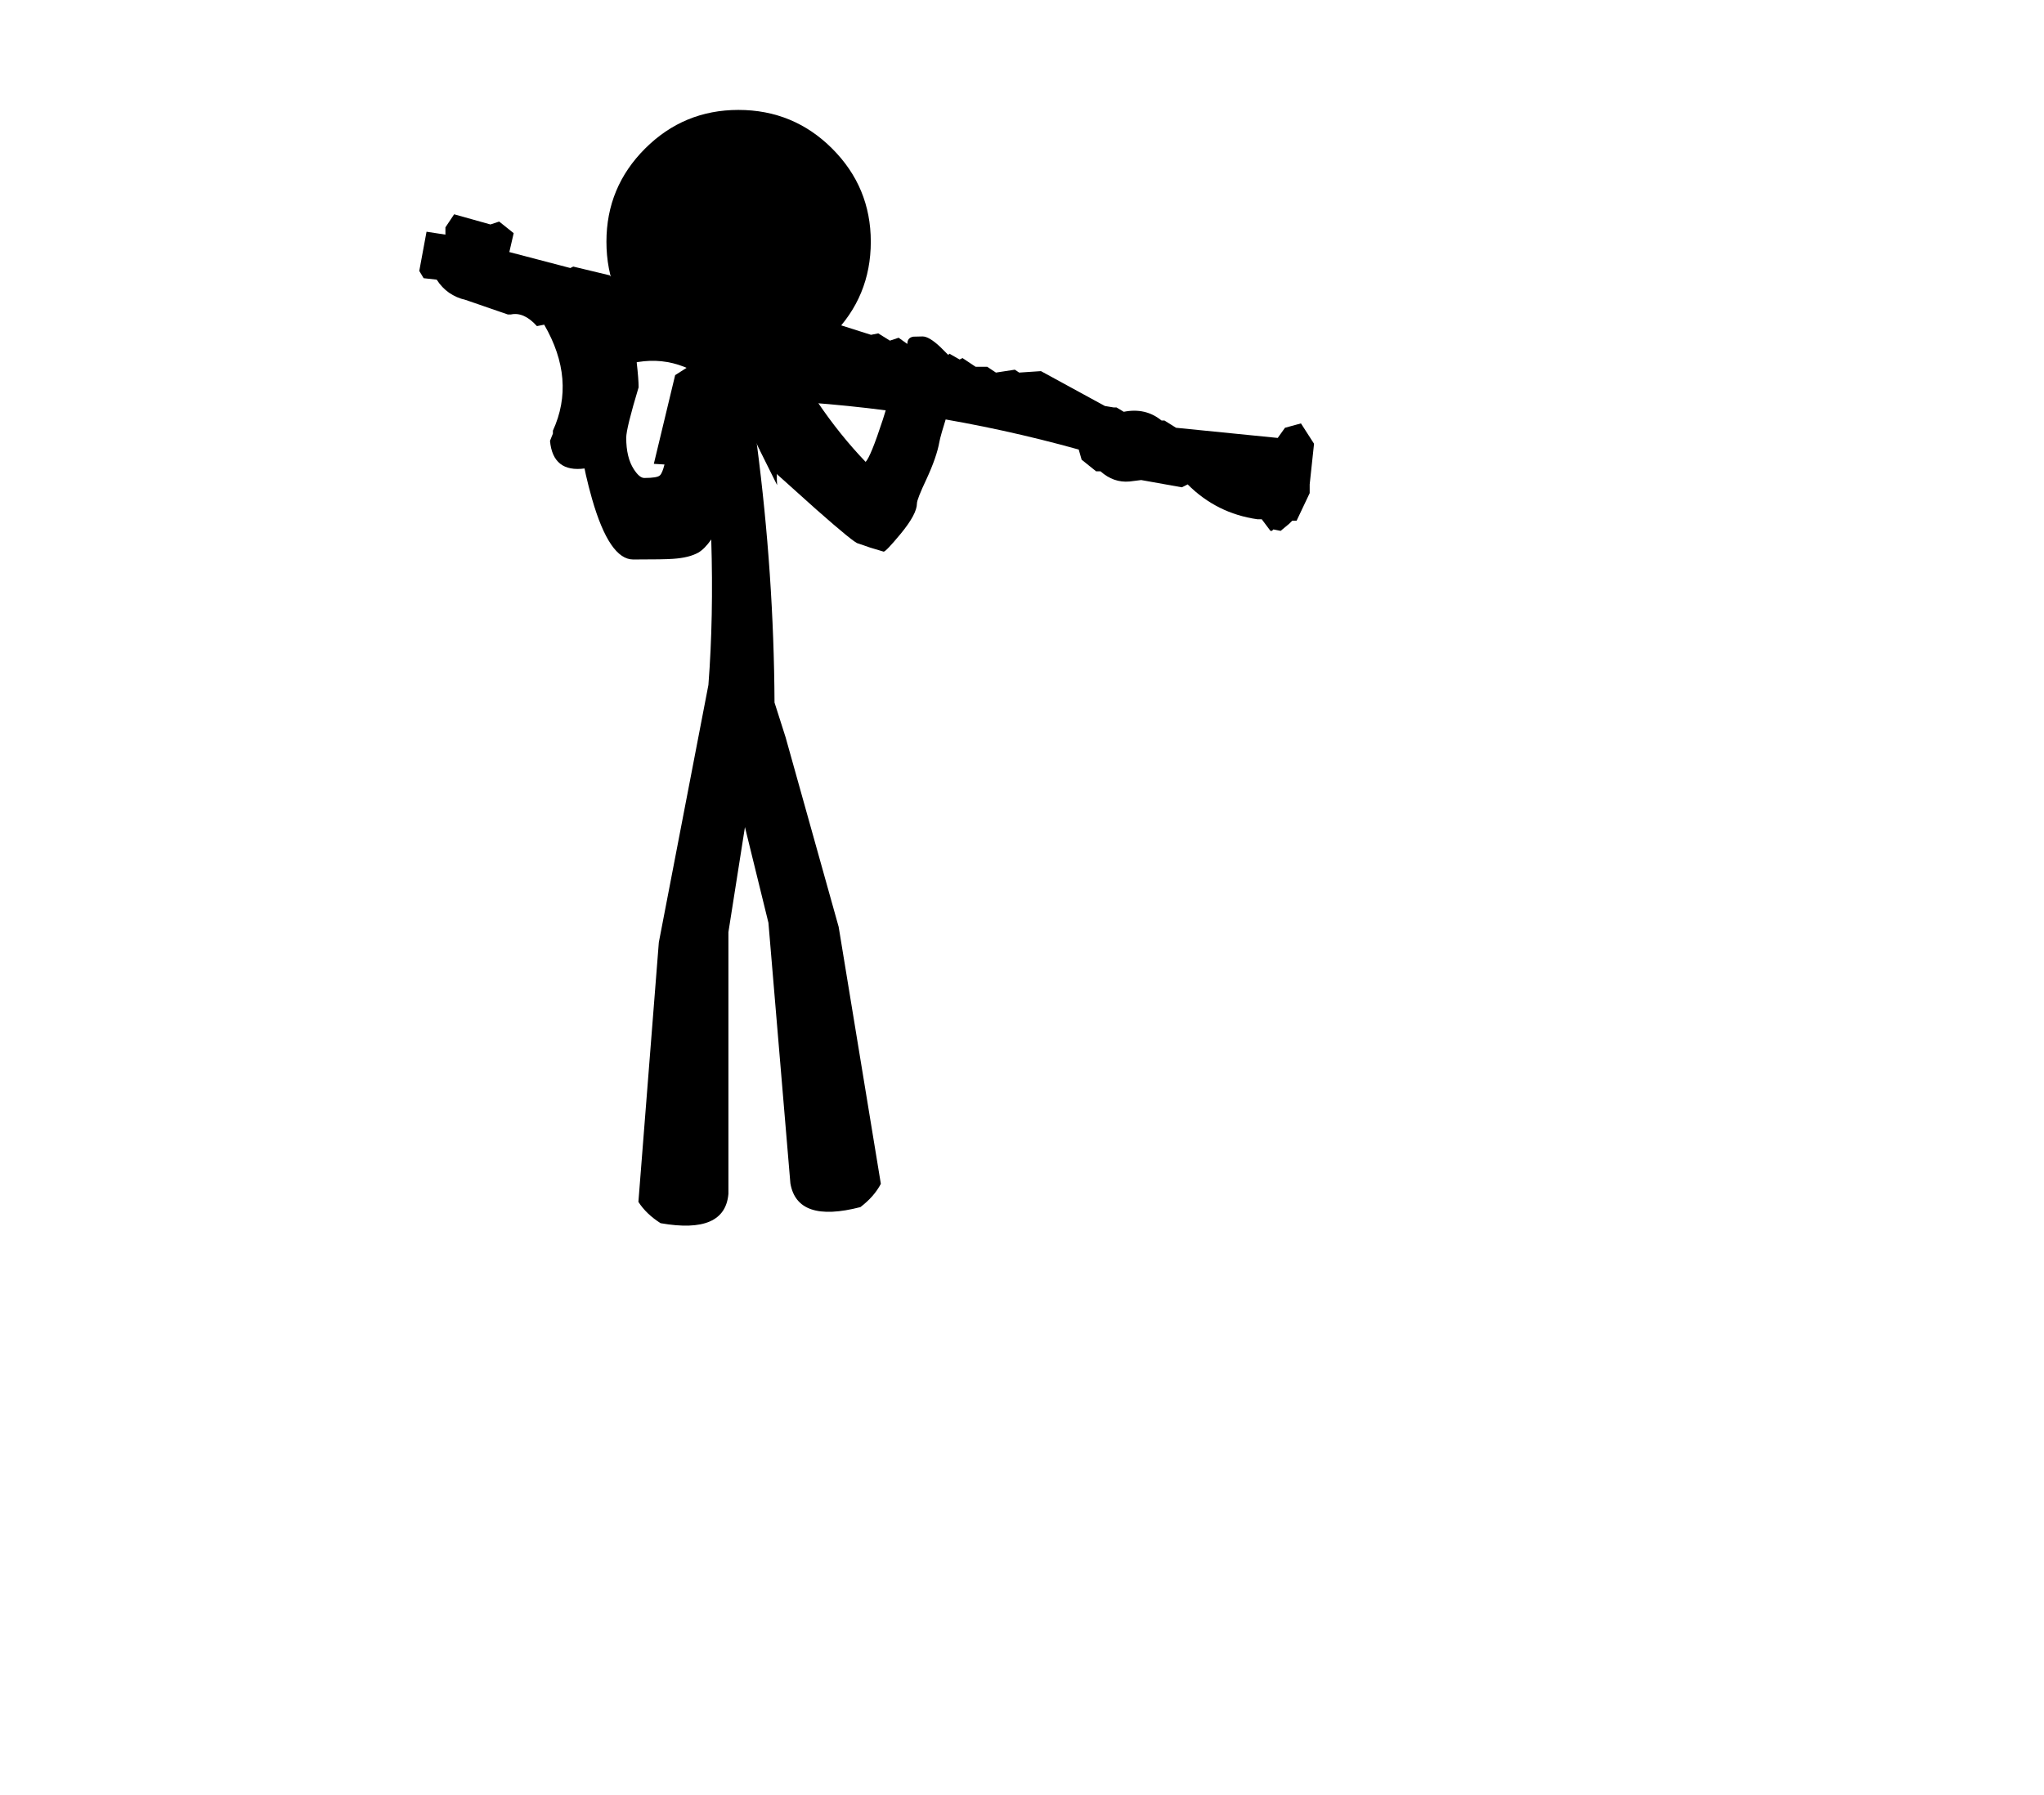 <?xml version="1.0" encoding="UTF-8" standalone="no"?>
<svg xmlns:xlink="http://www.w3.org/1999/xlink" height="51.6px" width="58.75px" xmlns="http://www.w3.org/2000/svg">
  <g transform="matrix(1.0, 0.0, 0.0, 1.0, 21.7, 19.0)">
    <use height="37.7" id="boxx" transform="matrix(1.0, 0.0, 0.0, 1.0, -14.05, -18.4)" width="25.95" xlink:href="#sprite0"/>
    <use height="10.9" transform="matrix(0.835, 0.0, 0.0, 0.835, -9.649, -12.839)" width="30.8" xlink:href="#sprite4"/>
  </g>
  <defs>
    <g id="sprite0" transform="matrix(1.0, 0.0, 0.0, 1.0, 14.05, 18.55)">
      <use height="302.3" id="boxx" transform="matrix(-0.125, 0.0, 0.0, 0.125, 11.893, -18.571)" width="207.9" xlink:href="#sprite1"/>
    </g>
    <g id="sprite1" transform="matrix(1.0, 0.0, 0.0, 1.0, 85.3, 152.45)">
      <use height="210.65" transform="matrix(1.0, 0.0, 0.0, 1.0, -36.05, -85.85)" width="86.6" xlink:href="#shape0"/>
      <use height="64.6" id="head" transform="matrix(-0.941, 0.0, 0.0, 0.94, 44.0, -131.8)" width="64.6" xlink:href="#sprite2"/>
      <use height="56.9" id="zonee" transform="matrix(1.0, 0.0, 0.0, 1.0, -14.15, -127.95)" width="56.9" xlink:href="#sprite3"/>
    </g>
    <g id="shape0" transform="matrix(1.0, 0.0, 0.0, 1.0, 36.05, 85.85)">
      <path d="M46.4 -79.0 Q49.35 -76.3 49.35 -72.45 49.35 -71.15 49.65 -68.8 L49.9 -65.3 Q49.9 -64.85 50.25 -63.95 L50.55 -62.65 Q50.55 -53.7 47.3 -42.3 43.3 -28.4 37.85 -28.4 30.55 -28.4 28.7 -28.55 24.95 -28.8 22.85 -30.0 21.4 -30.85 19.9 -33.0 19.35 -15.15 20.55 0.45 L31.95 59.65 36.65 119.35 Q34.85 122.15 31.55 124.25 16.75 126.85 15.95 117.5 L15.95 57.3 12.15 33.15 6.75 55.15 1.7 115.1 Q0.1 124.3 -14.4 120.55 -17.55 118.15 -19.1 115.2 L-9.4 56.1 2.8 12.5 5.35 4.5 Q5.5 -24.9 9.4 -54.85 L9.5 -55.7 9.3 -55.25 9.6 -57.2 Q8.95 -58.25 7.1 -58.95 L6.1 -60.2 5.1 -60.45 4.3 -61.25 Q5.4 -58.5 5.4 -56.55 5.4 -53.7 5.7 -51.7 L5.9 -50.5 5.95 -50.05 5.3 -48.65 4.6 -47.85 -4.2 -39.95 Q-13.1 -32.1 -13.85 -32.1 L-16.6 -31.15 -19.75 -30.2 Q-20.25 -30.2 -23.65 -34.3 -27.4 -38.85 -27.4 -41.3 -27.4 -42.25 -29.6 -46.9 -31.95 -52.0 -32.55 -55.4 -32.75 -56.65 -34.5 -62.25 -36.05 -67.1 -36.05 -68.65 -36.05 -74.8 -35.25 -74.8 L-32.8 -77.25 Q-30.2 -79.7 -28.7 -79.7 L-26.55 -79.65 Q-25.2 -79.4 -25.2 -78.05 L-23.75 -76.15 Q-22.3 -74.1 -22.3 -71.6 -22.3 -69.05 -19.55 -60.55 -16.75 -52.0 -15.6 -50.85 -9.65 -57.05 -4.45 -64.75 L-1.7 -65.35 0.3 -65.95 -0.9 -68.2 Q-0.6 -69.2 -1.35 -69.5 L-1.4 -69.45 Q-0.9 -71.8 0.2 -73.7 L4.4 -75.25 Q8.45 -76.5 12.8 -77.05 13.55 -86.05 19.95 -85.85 26.7 -84.7 23.05 -75.15 L22.95 -74.15 28.2 -70.8 33.1 -50.4 30.65 -50.25 Q31.15 -48.25 31.7 -47.75 32.3 -47.15 35.3 -47.15 36.4 -47.15 37.7 -49.15 39.45 -51.85 39.45 -56.4 39.45 -58.55 36.6 -68.0 36.6 -69.9 37.05 -73.8 37.55 -77.75 37.8 -77.75 L38.85 -79.6 Q39.85 -81.45 40.6 -81.45 43.75 -81.45 46.4 -79.0" fill="#000000" fill-rule="evenodd" stroke="none"/>
      <path d="M4.6 -75.1 L5.05 -74.8 Q9.3 -70.45 13.05 -65.05 L13.05 -62.3 12.55 -61.8 12.5 -61.3 Q11.85 -57.5 9.6 -54.7 L9.7 -55.55 8.9 -53.85 8.8 -53.8 8.8 -53.65 4.75 -45.5 Q5.65 -56.65 -4.75 -65.05 L-1.5 -72.75 Q1.45 -74.15 4.6 -75.1" fill="#000000" fill-rule="evenodd" stroke="none"/>
    </g>
    <g id="sprite2" transform="matrix(1.0, 0.0, 0.0, 1.0, 0.0, 0.0)">
      <use height="64.6" transform="matrix(1.0, 0.0, 0.0, 1.0, 0.0, 0.0)" width="64.6" xlink:href="#shape1"/>
    </g>
    <g id="shape1" transform="matrix(1.0, 0.0, 0.0, 1.0, 0.0, 0.0)">
      <path d="M55.15 9.45 Q64.6 18.9 64.6 32.25 64.6 45.7 55.15 55.15 50.1 60.2 43.85 62.6 L32.95 64.6 32.25 64.6 26.05 64.05 23.0 63.35 23.0 63.3 22.9 63.3 Q16.75 61.5 11.65 57.2 L10.85 56.5 9.45 55.15 Q0.0 45.7 0.0 32.25 0.0 18.9 9.45 9.45 18.9 0.0 32.25 0.0 45.7 0.0 55.15 9.45" fill="#000000" fill-rule="evenodd" stroke="none"/>
    </g>
    <g id="sprite3" transform="matrix(1.0, 0.0, 0.0, 1.0, 28.45, 28.45)">
      <use height="36.75" transform="matrix(2.647, 0.0, 0.0, 1.548, -28.462, -28.43)" width="21.5" xlink:href="#shape2"/>
    </g>
    <g id="shape2" transform="matrix(1.0, 0.0, 0.0, 1.0, 10.15, 21.85)">
      <path d="M11.35 -21.85 L11.35 14.9 -10.15 14.9 -10.15 -21.85 11.35 -21.85" fill="#010101" fill-opacity="0.0" fill-rule="evenodd" stroke="none"/>
    </g>
    <g id="sprite4" transform="matrix(1.0, 0.0, 0.0, 1.0, 24.85, 8.25)">
      <use height="10.9" transform="matrix(1.0, 0.0, 0.0, 1.0, -24.85, -8.25)" width="30.8" xlink:href="#shape3"/>
    </g>
    <g id="shape3" transform="matrix(1.0, 0.0, 0.0, 1.0, 24.85, 8.25)">
      <path d="M4.95 -0.9 L5.5 -1.05 5.95 -0.35 5.8 1.05 5.8 1.35 5.35 2.3 5.2 2.3 5.1 2.4 4.8 2.65 4.55 2.6 4.5 2.65 4.45 2.65 4.15 2.25 4.0 2.25 Q2.6 2.05 1.6 1.05 L1.4 1.15 0.0 0.9 -0.4 0.95 Q-0.95 1.0 -1.4 0.6 L-1.55 0.6 -2.05 0.2 -2.15 -0.15 Q-7.35 -1.6 -12.8 -1.85 L-12.5 -1.65 -12.7 -1.35 -12.85 -1.35 -13.05 -1.05 -13.05 -0.9 -13.2 -0.65 -13.2 -0.5 -13.3 -0.15 -13.7 0.6 -13.85 0.6 -14.1 0.55 -14.15 0.65 -14.4 0.65 -14.8 0.35 -14.9 0.15 Q-14.45 -1.1 -14.8 -2.45 -16.25 -3.6 -17.95 -3.0 L-18.05 -2.85 -18.1 -2.3 -18.05 -2.35 -17.85 -2.05 -18.2 -1.75 -18.45 -1.25 -18.65 0.15 -19.15 0.5 Q-20.25 0.65 -20.35 -0.45 L-20.25 -0.7 -20.25 -0.8 Q-19.45 -2.55 -20.55 -4.45 L-20.8 -4.4 Q-21.25 -4.9 -21.7 -4.8 L-21.8 -4.8 -23.25 -5.3 Q-23.9 -5.45 -24.25 -6.0 L-24.7 -6.05 -24.85 -6.3 -24.6 -7.65 -23.95 -7.55 -23.95 -7.8 -23.65 -8.25 -22.4 -7.9 -22.1 -8.0 -21.6 -7.6 -21.75 -6.95 -19.65 -6.4 -19.55 -6.45 -18.3 -6.15 -18.25 -6.1 -17.75 -5.9 -17.6 -5.95 -17.3 -5.75 -16.3 -5.6 Q-16.0 -5.5 -15.8 -5.8 L-15.45 -5.55 -15.1 -6.35 -14.2 -6.25 -13.9 -6.1 -13.6 -6.1 -12.85 -5.7 -13.1 -5.0 -12.55 -4.9 -12.25 -4.8 -11.6 -4.85 -11.35 -4.75 -9.3 -4.1 -9.05 -4.15 -8.65 -3.9 -8.35 -4.0 -8.0 -3.75 -7.85 -3.8 -6.65 -3.4 -6.6 -3.45 -6.25 -3.25 -6.15 -3.3 -5.7 -3.0 -5.3 -3.0 -5.0 -2.8 -4.35 -2.9 -4.2 -2.8 -3.45 -2.85 -1.25 -1.65 -0.95 -1.6 -0.85 -1.6 -0.6 -1.45 Q0.15 -1.6 0.7 -1.15 L0.8 -1.15 1.2 -0.9 4.7 -0.55 4.95 -0.9" fill="#000000" fill-rule="evenodd" stroke="none"/>
    </g>
  </defs>
</svg>
